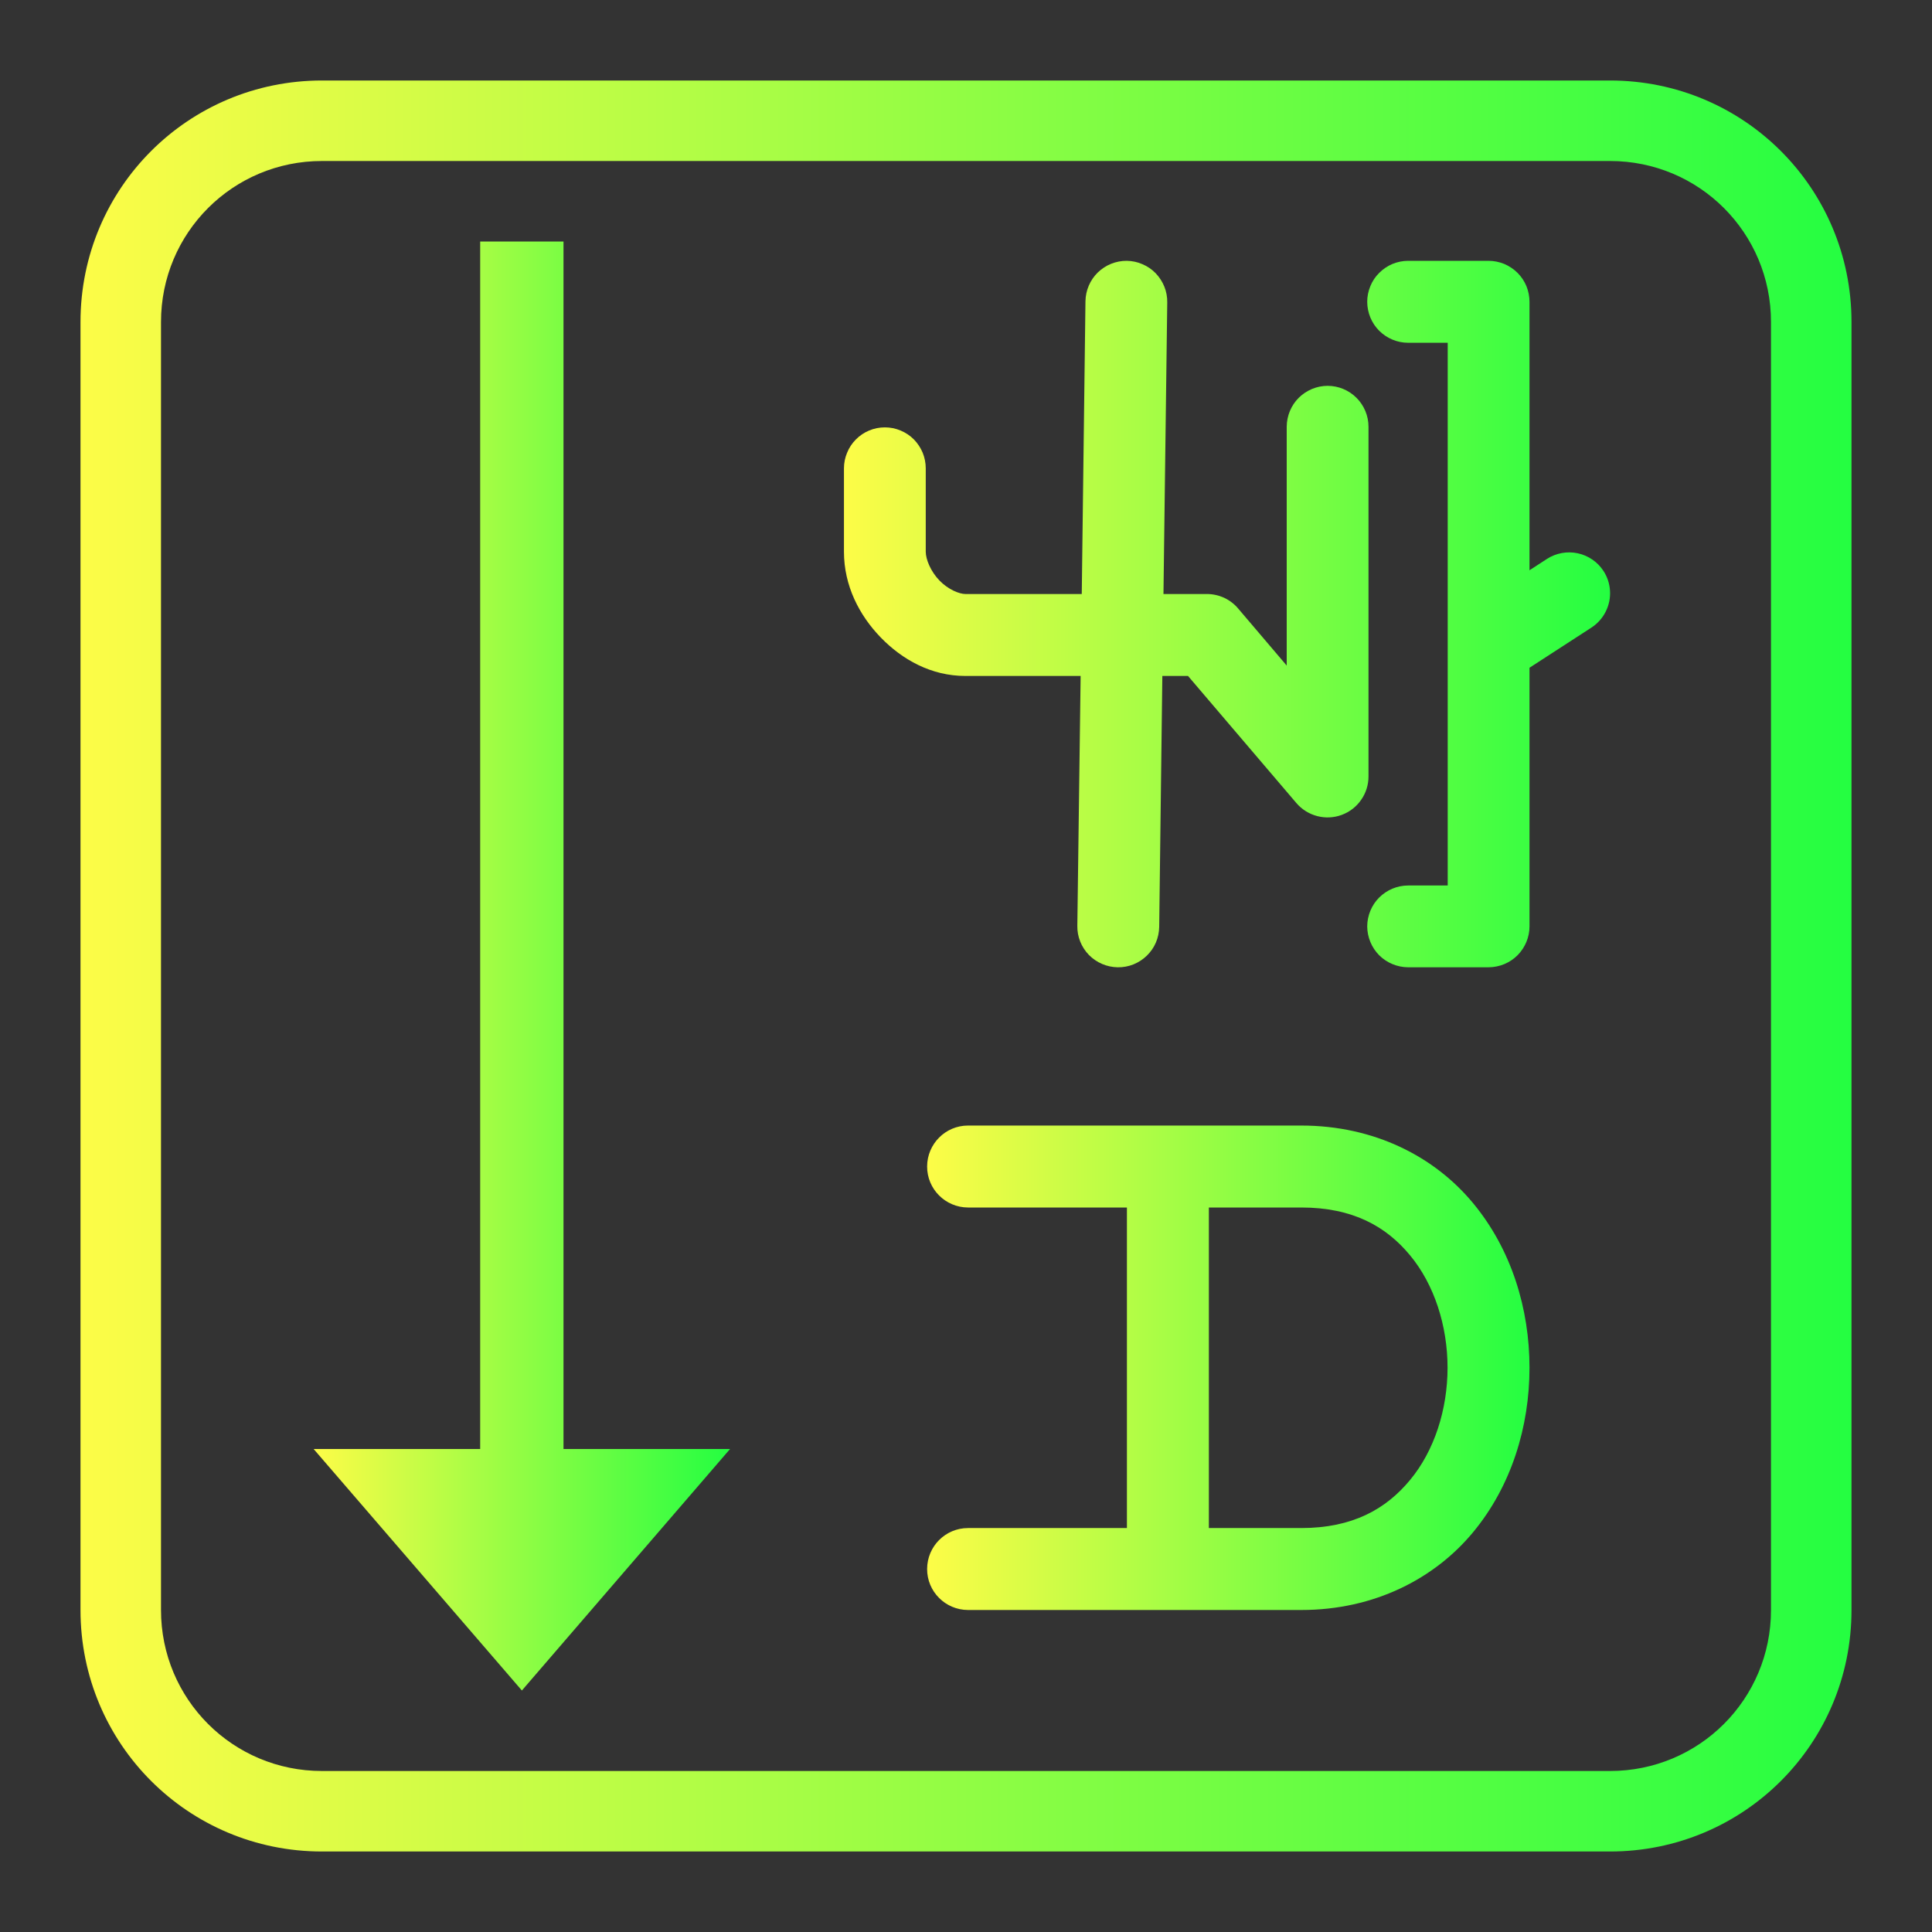 <svg width="24" height="24" viewBox="0 0 24 24" fill="none" xmlns="http://www.w3.org/2000/svg">
<rect x="0" y="0" width="24" height="24" fill="#333333" stroke="none"/>
<path d="M12.025 13.982C11.745 13.982 11.518 14.21 11.517 14.49C11.516 14.771 11.744 14.999 12.025 15H13.999V18.982H12.025C11.745 18.982 11.518 19.209 11.517 19.49C11.516 19.771 11.744 19.999 12.025 20H16.164C17.076 20 17.824 19.608 18.3 19.033C18.777 18.457 19 17.72 19 16.99C19 16.26 18.777 15.523 18.3 14.947C17.824 14.371 17.076 13.982 16.164 13.982L12.025 13.982ZM15.017 15H16.164C16.803 15 17.218 15.233 17.517 15.595C17.817 15.957 17.982 16.47 17.982 16.99C17.982 17.51 17.817 18.023 17.517 18.384C17.218 18.746 16.803 18.982 16.164 18.982H15.017V15Z" fill="url(#paint0_linear_10_17405)"/>
<path d="M20 7.338C19.995 7.251 19.967 7.167 19.92 7.094C19.847 6.981 19.731 6.901 19.599 6.873C19.468 6.845 19.33 6.87 19.217 6.943L19 7.084V3.75C19 3.683 18.987 3.617 18.962 3.555C18.936 3.493 18.899 3.437 18.852 3.39C18.805 3.343 18.748 3.305 18.687 3.279C18.625 3.254 18.559 3.24 18.492 3.24H17.492C17.425 3.24 17.359 3.254 17.297 3.279C17.236 3.305 17.18 3.343 17.133 3.39C17.085 3.437 17.048 3.493 17.023 3.555C16.997 3.617 16.984 3.683 16.984 3.75C16.985 3.885 17.038 4.014 17.133 4.109C17.229 4.204 17.358 4.258 17.492 4.258H17.984V11H17.492C17.358 11 17.229 11.054 17.133 11.149C17.038 11.244 16.985 11.373 16.984 11.508C16.985 11.642 17.038 11.771 17.133 11.867C17.229 11.962 17.358 12.015 17.492 12.016H18.492C18.627 12.015 18.756 11.962 18.851 11.867C18.946 11.771 19 11.642 19 11.508V8.295L19.768 7.797C19.844 7.748 19.905 7.68 19.946 7.599C19.987 7.518 20.006 7.428 20 7.338ZM17 5.301C17 5.166 16.946 5.037 16.851 4.942C16.756 4.847 16.627 4.793 16.492 4.793C16.358 4.793 16.229 4.847 16.133 4.942C16.038 5.037 15.985 5.166 15.984 5.301V8.268L15.379 7.557C15.331 7.501 15.272 7.456 15.205 7.425C15.138 7.395 15.066 7.379 14.992 7.379H14.453L14.5 3.756C14.501 3.689 14.489 3.623 14.464 3.561C14.439 3.499 14.402 3.442 14.356 3.394C14.309 3.346 14.254 3.308 14.192 3.282C14.131 3.255 14.065 3.241 13.998 3.24C13.863 3.239 13.734 3.291 13.637 3.385C13.541 3.479 13.486 3.608 13.484 3.742L13.438 7.379H11.992C11.918 7.379 11.779 7.324 11.67 7.211C11.561 7.098 11.5 6.948 11.5 6.854V5.818C11.5 5.752 11.487 5.685 11.462 5.624C11.436 5.562 11.399 5.506 11.352 5.458C11.305 5.411 11.248 5.373 11.187 5.348C11.125 5.322 11.059 5.309 10.992 5.309C10.925 5.309 10.859 5.322 10.797 5.348C10.736 5.373 10.68 5.411 10.633 5.458C10.585 5.506 10.548 5.562 10.523 5.624C10.497 5.685 10.484 5.752 10.484 5.818V6.854C10.484 7.276 10.674 7.643 10.94 7.918C11.206 8.193 11.567 8.397 11.992 8.397H13.424L13.383 11.502C13.381 11.637 13.433 11.766 13.527 11.863C13.622 11.959 13.75 12.014 13.885 12.016C13.951 12.017 14.018 12.005 14.08 11.98C14.142 11.955 14.199 11.918 14.246 11.872C14.294 11.825 14.333 11.77 14.359 11.708C14.385 11.647 14.399 11.581 14.4 11.514L14.439 8.397H14.758L16.105 9.977C16.173 10.056 16.263 10.112 16.364 10.138C16.464 10.164 16.57 10.159 16.667 10.123C16.765 10.087 16.849 10.022 16.908 9.937C16.968 9.852 17 9.75 17 9.647L17 5.301Z" fill="url(#paint1_linear_10_17405)"/>
<path d="M6.483 21L3.896 18H5.965V3H7V18H9.069L6.483 21Z" fill="url(#paint2_linear_10_17405)"/>
<path d="M20 1C21.662 1 23 2.338 23 4V20C23 21.662 21.662 23 20 23H4C2.338 23 1 21.662 1 20V4C1 2.338 2.338 1 4 1H20ZM20 2H4C2.892 2 2 2.892 2 4V20C2 21.108 2.892 22 4 22H20C21.108 22 22 21.108 22 20V4C22 2.892 21.108 2 20 2Z" fill="url(#paint3_linear_10_17405)"/>
<defs>
<linearGradient id="paint0_linear_10_17405" x1="11.517" y1="16.991" x2="19" y2="16.991" gradientUnits="userSpaceOnUse">
<stop stop-color="#FDFC47"/>
<stop offset="1" stop-color="#24FE41"/>
</linearGradient>
<linearGradient id="paint1_linear_10_17405" x1="10.484" y1="7.628" x2="20.001" y2="7.628" gradientUnits="userSpaceOnUse">
<stop stop-color="#FDFC47"/>
<stop offset="1" stop-color="#24FE41"/>
</linearGradient>
<linearGradient id="paint2_linear_10_17405" x1="3.896" y1="12" x2="9.069" y2="12" gradientUnits="userSpaceOnUse">
<stop stop-color="#FDFC47"/>
<stop offset="1" stop-color="#24FE41"/>
</linearGradient>
<linearGradient id="paint3_linear_10_17405" x1="1" y1="12" x2="23" y2="12" gradientUnits="userSpaceOnUse">
<stop stop-color="#FDFC47"/>
<stop offset="1" stop-color="#24FE41"/>
</linearGradient>
</defs>
</svg>
